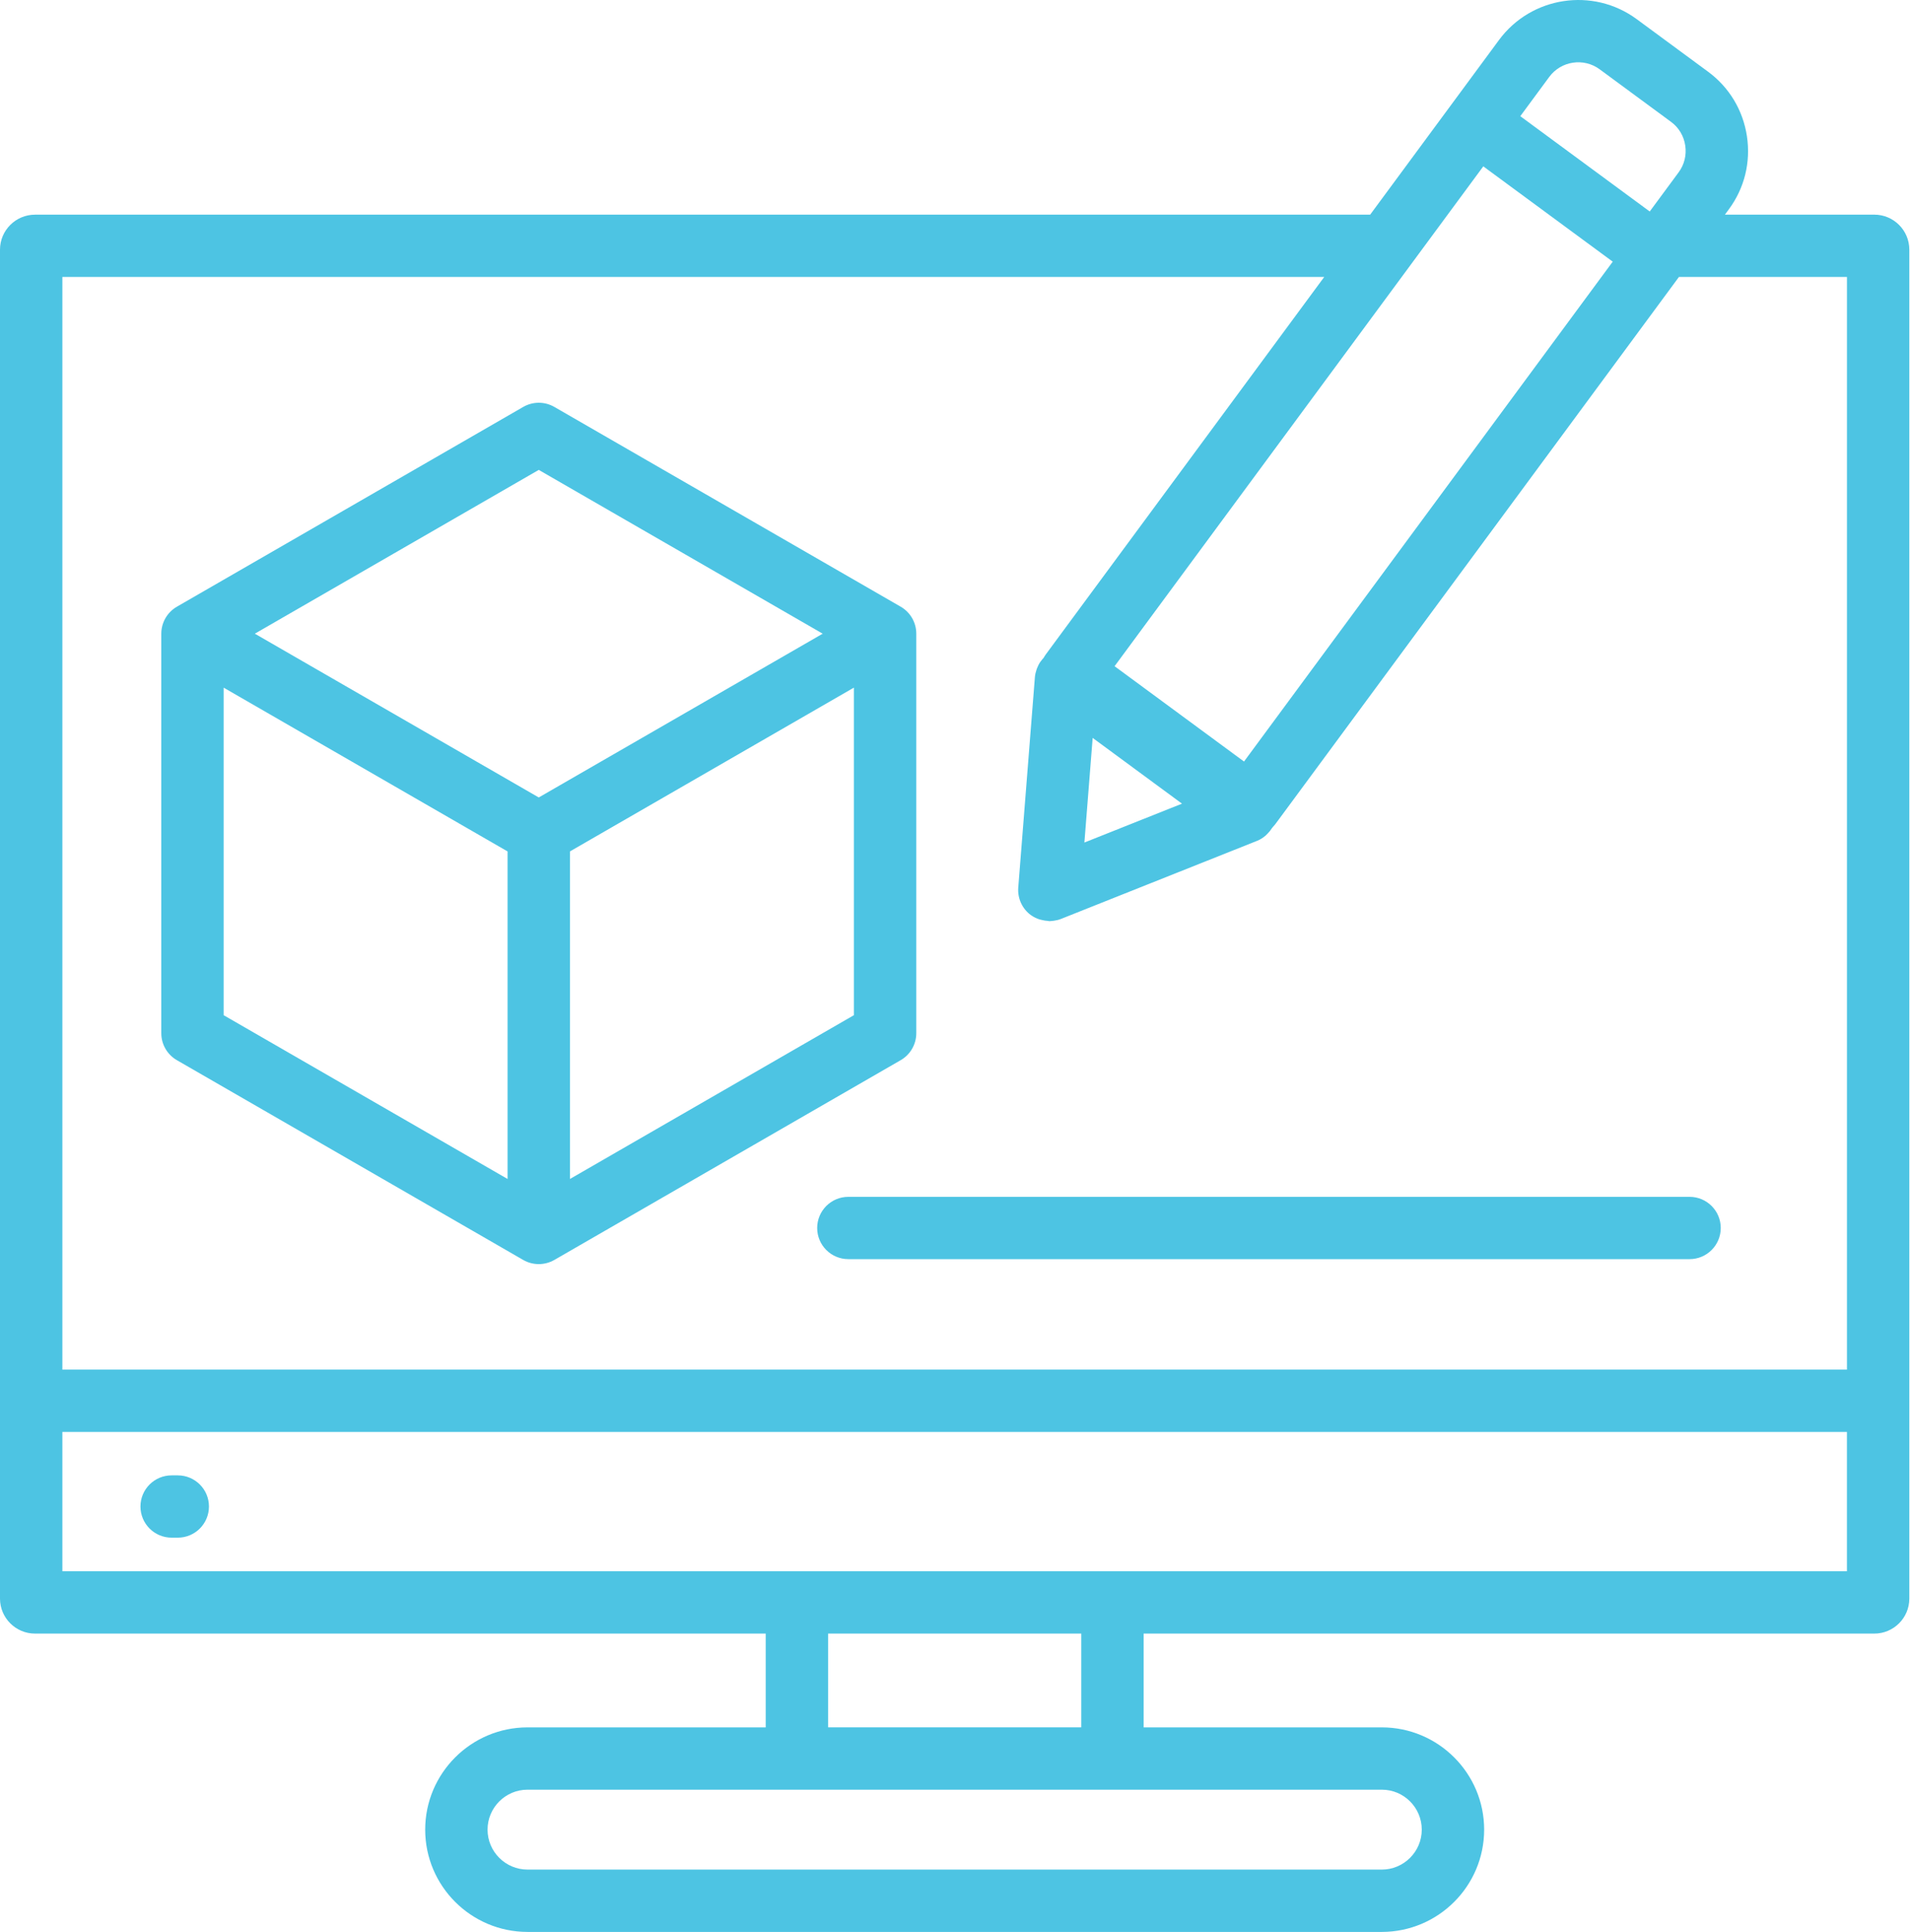 <svg width="448" height="453" viewBox="0 0 448 453" fill="none" xmlns="http://www.w3.org/2000/svg">
<path d="M439.623 50.331H404.588L405.529 49.052C409.178 44.109 410.675 38.029 409.749 31.929C408.824 25.823 405.587 20.457 400.643 16.818L383.89 4.485C373.636 -3.057 359.162 -0.86 351.605 9.371L321.377 50.336H8.218C3.686 50.336 0 54.017 0 58.544V374.841C0 379.367 3.686 383.049 8.218 383.049H179.605V405.036H123.74C110.503 405.036 99.731 415.795 99.731 429.021C99.731 442.246 110.503 453 123.74 453H324.101C337.343 453 348.115 442.241 348.115 429.016C348.115 415.79 337.343 405.036 324.101 405.036H268.241V383.049H439.623C444.155 383.049 447.841 379.367 447.841 374.841V58.538C447.841 54.012 444.155 50.331 439.623 50.331ZM254.349 197.559L256.29 173.025L277.242 188.443L254.349 197.559ZM261.43 156.214L347.914 39.007L378.274 61.354L291.79 178.566L261.43 156.214ZM375.206 16.247L391.96 28.58C393.763 29.906 394.942 31.871 395.281 34.116C395.619 36.36 395.074 38.584 393.747 40.385L386.952 49.591L356.592 27.244L363.387 18.033C366.153 14.288 371.452 13.485 375.206 16.247ZM310.6 64.945L245.311 153.43C245.116 153.7 244.941 153.974 244.782 154.259C244.539 154.508 244.328 154.788 244.121 155.068C244.09 155.11 244.053 155.147 244.021 155.189C243.698 155.654 243.45 156.156 243.244 156.684C243.191 156.816 243.148 156.943 243.106 157.075C242.926 157.619 242.789 158.184 242.741 158.77L238.838 208.123C238.643 210.637 239.759 213.082 241.795 214.577C241.81 214.587 241.826 214.593 241.842 214.598C242.413 215.01 243.032 215.311 243.677 215.538C243.899 215.617 244.127 215.654 244.354 215.712C244.814 215.829 245.269 215.908 245.74 215.934C245.872 215.94 245.999 215.998 246.131 215.998C246.342 215.998 246.554 215.955 246.771 215.94C246.914 215.929 247.056 215.918 247.199 215.897C247.754 215.818 248.31 215.691 248.844 215.48L294.889 197.147C295.618 196.857 296.263 196.424 296.845 195.938C297.014 195.795 297.157 195.631 297.311 195.478C297.702 195.087 298.046 194.659 298.336 194.189C298.411 194.073 298.527 193.989 298.596 193.867C298.823 193.635 299.035 193.381 299.23 193.117L332.202 148.428L393.805 64.94H433.213V321.147H14.627V64.945H310.6ZM333.482 429.016C333.482 434.181 329.273 438.385 324.101 438.385H123.74C118.568 438.385 114.358 434.181 114.358 429.016C114.358 423.85 118.568 419.646 123.74 419.646H324.101C329.278 419.641 333.482 423.85 333.482 429.016ZM253.614 405.031H194.232V383.043H253.614V405.031ZM14.627 368.429V335.761H433.208V368.429H14.627ZM49.011 353.249C49.011 357.284 45.738 360.554 41.698 360.554H40.259C36.219 360.554 32.946 357.284 32.946 353.249C32.946 349.214 36.219 345.944 40.259 345.944H41.698C45.738 345.944 49.011 349.214 49.011 353.249ZM41.486 248.591L122.714 295.43C123.845 296.085 125.109 296.407 126.373 296.407C127.637 296.407 128.901 296.079 130.033 295.43L211.26 248.591C213.524 247.287 214.92 244.873 214.92 242.264V148.587C214.92 145.978 213.524 143.564 211.26 142.259L130.033 95.421C127.769 94.111 124.982 94.111 122.719 95.421L41.492 142.259C39.228 143.564 37.832 145.978 37.832 148.587V242.264C37.827 244.873 39.223 247.287 41.486 248.591ZM52.459 161.242L119.054 199.645V276.447L52.459 238.044V161.242ZM133.687 276.447V199.64L200.282 161.237V238.044L133.687 276.447ZM126.368 110.183L192.968 148.587L126.368 186.99L59.773 148.587L126.368 110.183ZM198.986 280.636H396.296C400.336 280.636 403.61 283.905 403.61 287.94C403.61 291.976 400.336 295.245 396.296 295.245H198.986C194.946 295.245 191.673 291.976 191.673 287.94C191.673 283.91 194.946 280.636 198.986 280.636Z" fill="#4DC4E3"/>
</svg>
